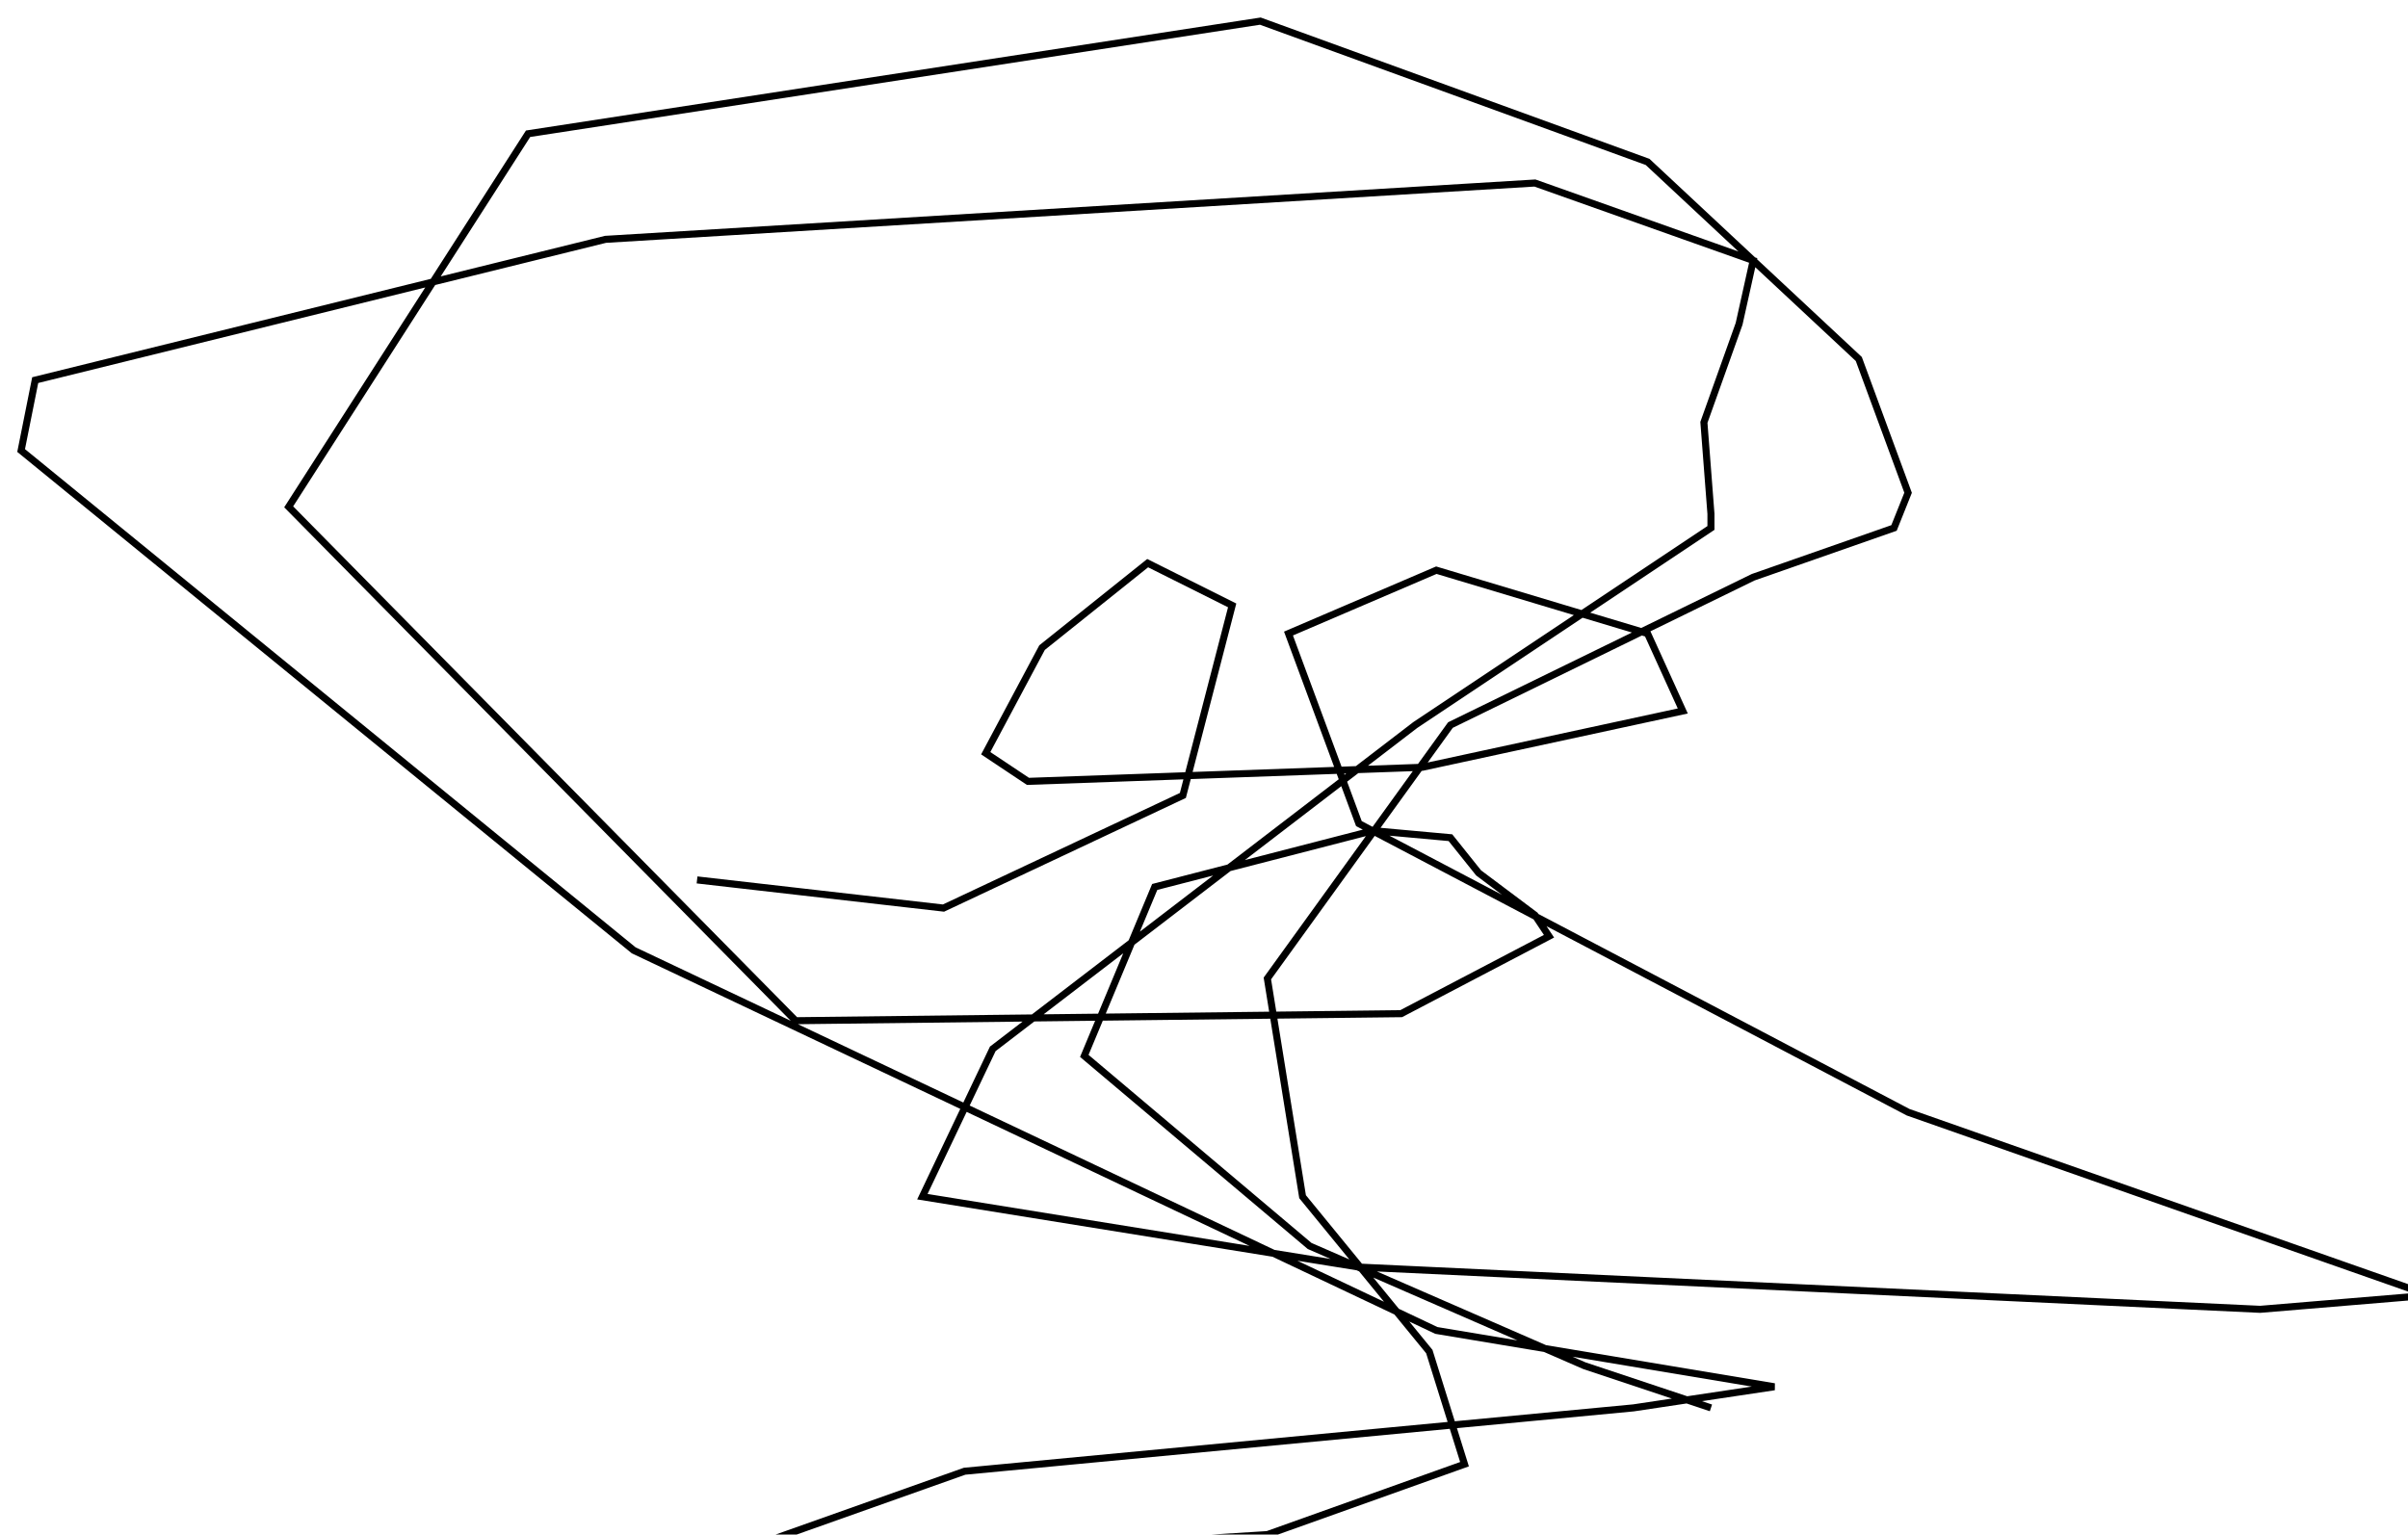 <?xml version="1.0" encoding="utf-8" ?>
<svg baseProfile="tiny" height="218" version="1.2" viewBox="-3 -3 342 218" width="342" xmlns="http://www.w3.org/2000/svg" xmlns:ev="http://www.w3.org/2001/xml-events" xmlns:xlink="http://www.w3.org/1999/xlink"><defs /><path d="M96 122 L131 126 L165 110 L172 83 L160 77 L145 89 L137 104 L143 108 L199 106 L236 98 L231 87 L201 78 L180 87 L190 114 L268 155 L342 181 L318 183 L190 177 L128 167 L138 146 L198 100 L240 72 L240 70 L239 57 L244 43 L246 34 L215 23 L83 31 L2 51 L0 61 L87 132 L201 186 L249 194 L229 197 L134 206 L103 217 L129 218 L177 215 L205 205 L200 189 L182 167 L177 136 L203 100 L246 79 L266 72 L268 67 L261 48 L231 20 L176 0 L72 16 L38 69 L110 142 L196 141 L217 130 L215 127 L207 121 L203 116 L192 115 L161 123 L151 147 L183 174 L222 191 L240 197 " fill="none" stroke="black" /></svg>